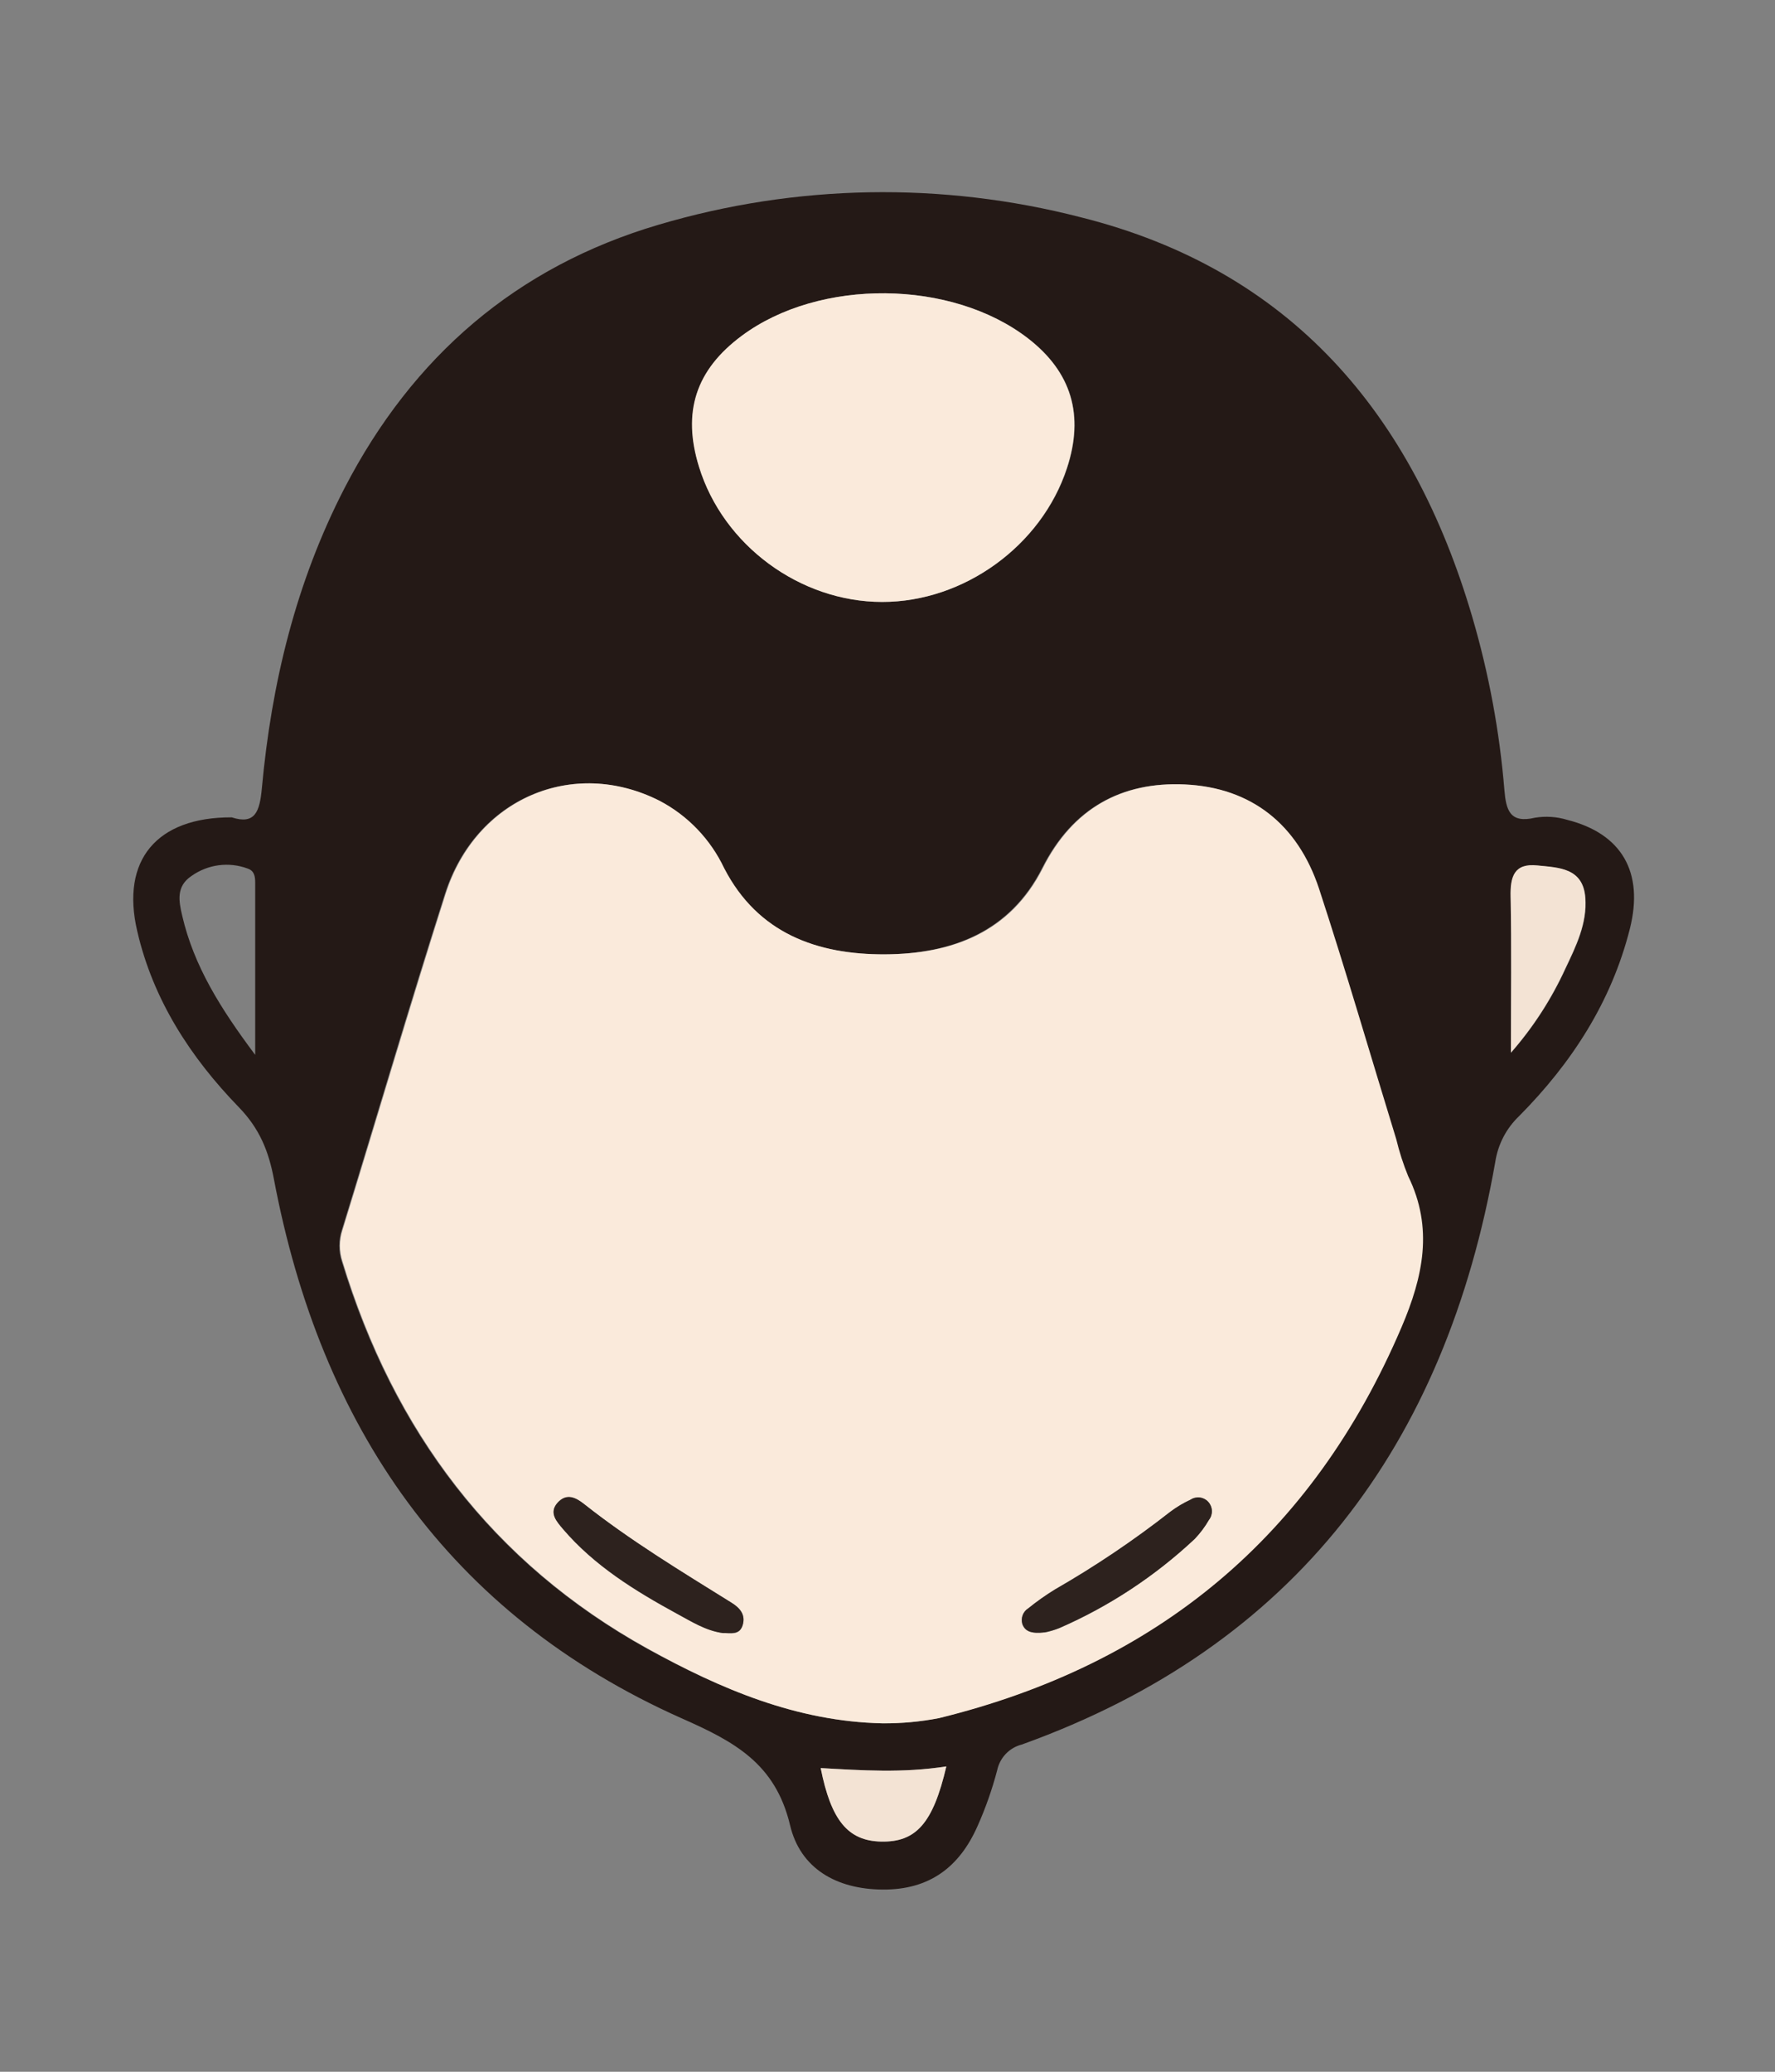 <svg width="120" height="140" viewBox="0 0 120 140" fill="none" xmlns="http://www.w3.org/2000/svg">
<rect x="0" y="0" width="120" height="140" fill="#808080" stroke="none"/>
<g clip-path="url(#clip0_2201_4566)">
<path d="M15.666 55.233C17.253 55.751 17.559 54.828 17.703 53.269C18.351 46.185 20.006 39.352 23.285 32.997C27.89 24.091 34.918 18.019 44.526 15.186C53.817 12.435 63.673 12.261 73.055 14.68C87.244 18.23 95.497 27.933 99.536 41.7C100.653 45.508 101.38 49.421 101.705 53.379C101.818 54.731 102.067 55.662 103.775 55.257C104.504 55.138 105.25 55.188 105.957 55.403C109.633 56.334 111.152 58.928 110.188 62.762C108.938 67.713 106.246 71.846 102.698 75.424C101.838 76.243 101.273 77.327 101.091 78.504C97.727 97.639 87.581 111.237 69.081 117.887C68.668 117.991 68.293 118.21 67.998 118.518C67.703 118.827 67.501 119.213 67.413 119.632C67.072 120.928 66.626 122.194 66.079 123.417C64.854 126.178 62.829 127.708 59.678 127.688C56.528 127.667 54.101 126.251 53.414 123.344C52.417 119.142 49.617 117.677 46.044 116.098C30.325 109.079 21.677 96.397 18.515 79.666C18.157 77.772 17.543 76.258 16.136 74.809C12.886 71.461 10.346 67.559 9.277 62.916C8.156 58.135 10.583 55.216 15.666 55.233ZM59.654 116.454C60.927 116.463 62.198 116.345 63.447 116.102C78.186 112.459 88.678 103.804 94.706 89.685C96.164 86.273 96.871 82.978 95.152 79.476C94.821 78.667 94.552 77.833 94.348 76.983C92.62 71.315 90.977 65.648 89.124 60.042C87.706 55.714 84.559 53.213 80.051 53.01C75.796 52.816 72.489 54.629 70.459 58.649C68.265 62.993 64.295 64.47 59.787 64.49C55.278 64.511 51.2 63.09 48.913 58.669C47.988 56.712 46.454 55.112 44.545 54.111C38.711 51.16 32.141 53.953 30.08 60.402C27.669 67.943 25.447 75.541 23.112 83.107C22.881 83.805 22.881 84.559 23.112 85.257C26.596 96.696 33.274 105.606 43.742 111.407C48.721 114.139 53.88 116.333 59.654 116.454ZM59.654 40.676C65.171 40.676 70.423 36.883 72.143 31.633C73.32 28.042 72.448 25.156 69.519 22.873C64.352 18.873 55.407 18.788 50.155 22.695C47.053 24.998 46.137 27.836 47.27 31.544C48.897 36.838 54.077 40.668 59.638 40.676H59.654ZM102.164 71.129C103.655 69.43 104.892 67.521 105.836 65.462C106.551 63.956 107.315 62.41 107.186 60.677C107.038 58.653 105.402 58.653 103.952 58.491C102.376 58.325 102.107 59.244 102.139 60.612C102.196 64.009 102.147 67.445 102.147 71.129H102.164ZM17.253 71.263C17.253 67.097 17.253 63.377 17.253 59.657C17.253 59.22 17.193 58.847 16.747 58.694C16.122 58.46 15.449 58.384 14.787 58.47C14.126 58.557 13.495 58.805 12.95 59.191C11.905 59.892 12.078 60.863 12.319 61.883C13.107 65.28 14.907 68.146 17.237 71.263H17.253ZM63.994 119.365C61.053 119.826 58.28 119.636 55.491 119.478C56.194 123.024 57.34 124.393 59.566 124.445C61.92 124.498 63.078 123.227 63.978 119.365H63.994Z" fill="#241916"/>
<path d="M59.654 116.454C53.879 116.333 48.72 114.139 43.789 111.407C33.322 105.606 26.643 96.696 23.16 85.257C22.929 84.559 22.929 83.805 23.16 83.107C25.494 75.541 27.724 67.943 30.127 60.402C32.185 53.953 38.755 51.16 44.593 54.111C46.502 55.112 48.035 56.712 48.961 58.669C51.247 63.09 55.266 64.51 59.834 64.49C64.403 64.47 68.313 62.992 70.507 58.649C72.536 54.625 75.843 52.816 80.099 53.01C84.607 53.213 87.733 55.714 89.172 60.041C91.012 65.656 92.656 71.331 94.395 76.982C94.6 77.833 94.868 78.667 95.199 79.476C96.919 82.978 96.212 86.272 94.753 89.685C88.726 103.804 78.234 112.479 63.495 116.102C62.229 116.348 60.943 116.466 59.654 116.454ZM48.873 110.354C49.383 110.354 49.99 110.54 50.207 109.82C50.424 109.099 50.026 108.666 49.479 108.322C46.076 106.201 42.648 104.132 39.482 101.635C38.939 101.206 38.276 100.902 37.69 101.554C37.103 102.205 37.65 102.837 38.059 103.323C40.181 105.82 42.921 107.5 45.75 109.038C46.739 109.544 47.711 110.184 48.873 110.354ZM70.627 110.322C70.962 110.252 71.29 110.153 71.608 110.026C74.977 108.557 78.073 106.518 80.762 103.999C81.132 103.611 81.454 103.18 81.722 102.716C81.858 102.54 81.928 102.322 81.92 102.099C81.911 101.877 81.824 101.664 81.674 101.5C81.525 101.336 81.322 101.231 81.103 101.204C80.883 101.177 80.661 101.229 80.476 101.351C79.997 101.573 79.542 101.845 79.118 102.161C76.64 104.1 74.028 105.858 71.302 107.423C70.679 107.807 70.081 108.23 69.51 108.69C69.336 108.798 69.202 108.961 69.129 109.154C69.056 109.346 69.049 109.558 69.109 109.755C69.305 110.257 69.743 110.407 70.627 110.306V110.322Z" fill="#FAEADB"/>
<path d="M59.638 40.676C54.077 40.676 48.885 36.839 47.254 31.544C46.108 27.836 47.037 24.998 50.139 22.695C55.391 18.788 64.335 18.873 69.503 22.873C72.432 25.14 73.304 28.042 72.127 31.633C70.407 36.883 65.155 40.684 59.638 40.676Z" fill="#FAEADB"/>
<path d="M102.148 71.129C102.148 67.425 102.196 64.009 102.124 60.604C102.091 59.236 102.361 58.317 103.936 58.483C105.386 58.629 107.022 58.637 107.171 60.669C107.299 62.402 106.536 63.948 105.82 65.454C104.876 67.515 103.639 69.427 102.148 71.129Z" fill="#F3E3D4"/>
<path d="M63.977 119.365C63.077 123.227 61.92 124.498 59.557 124.445C57.331 124.393 56.186 123.025 55.482 119.479C58.263 119.636 61.036 119.827 63.977 119.365Z" fill="#F3E3D4"/>
<path d="M48.87 110.354C47.713 110.2 46.74 109.577 45.752 109.039C42.939 107.5 40.183 105.8 38.061 103.323C37.659 102.837 37.072 102.25 37.691 101.554C38.31 100.858 38.941 101.206 39.483 101.635C42.642 104.132 46.077 106.201 49.481 108.322C50.027 108.666 50.417 109.132 50.208 109.82C49.999 110.508 49.384 110.33 48.87 110.354Z" fill="#2D221E"/>
<path d="M70.629 110.306C69.745 110.407 69.307 110.257 69.122 109.743C69.062 109.546 69.07 109.334 69.142 109.142C69.215 108.949 69.349 108.786 69.524 108.678C70.094 108.218 70.692 107.795 71.316 107.411C74.042 105.846 76.654 104.088 79.131 102.149C79.555 101.832 80.01 101.561 80.49 101.339C80.674 101.217 80.896 101.165 81.116 101.192C81.335 101.219 81.538 101.324 81.688 101.488C81.837 101.652 81.924 101.865 81.933 102.087C81.942 102.31 81.872 102.528 81.735 102.703C81.467 103.168 81.145 103.599 80.775 103.987C78.087 106.506 74.991 108.545 71.621 110.014C71.3 110.141 70.968 110.238 70.629 110.306Z" fill="#2D221E"/>
</g>
<defs>
<clipPath id="clip0_2201_4566">
<rect width="101.465" height="114.7" fill="white" transform="translate(9 13)"/>
</clipPath>
</defs>
</svg>
